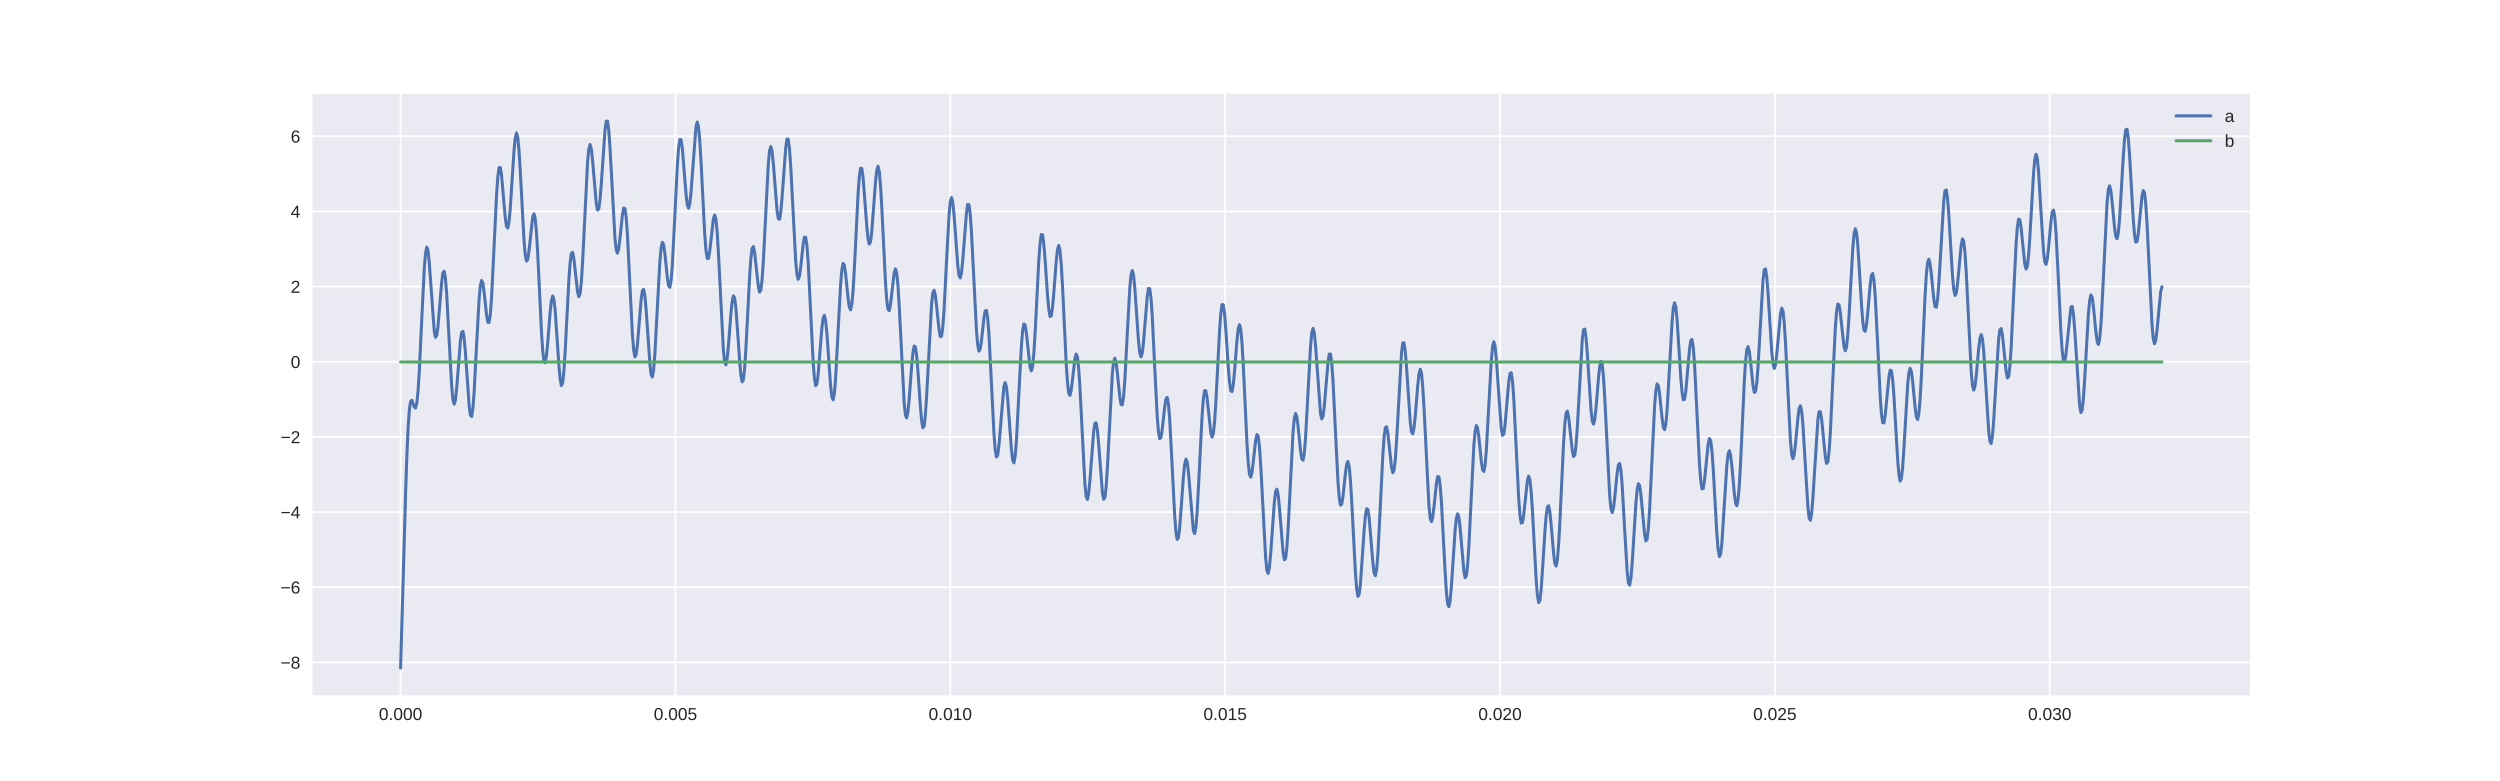 <?xml version="1.0" encoding="utf-8" standalone="no"?>
<!DOCTYPE svg PUBLIC "-//W3C//DTD SVG 1.1//EN"
  "http://www.w3.org/Graphics/SVG/1.1/DTD/svg11.dtd">
<!-- Created with matplotlib (http://matplotlib.org/) -->
<svg height="360pt" version="1.1" viewBox="0 0 1152 360" width="1152pt" xmlns="http://www.w3.org/2000/svg" xmlns:xlink="http://www.w3.org/1999/xlink">
 <defs>
  <style type="text/css">
*{stroke-linecap:butt;stroke-linejoin:round;}
  </style>
 </defs>
 <g id="figure_1">
  <g id="patch_1">
   <path d="M 0 360 
L 1152 360 
L 1152 0 
L 0 0 
z
" style="fill:#ffffff;"/>
  </g>
  <g id="axes_1">
   <g id="patch_2">
    <path d="M 144 320.4 
L 1036.8 320.4 
L 1036.8 43.2 
L 144 43.2 
z
" style="fill:#eaeaf2;"/>
   </g>
   <g id="matplotlib.axis_1">
    <g id="xtick_1">
     <g id="line2d_1">
      <path clip-path="url(#pd880294009)" d="M 184.582 320.4 
L 184.582 43.2 
" style="fill:none;stroke:#ffffff;stroke-linecap:round;stroke-width:0.8;"/>
     </g>
     <g id="line2d_2"/>
     <g id="text_1">
      <!-- 0.000 -->
      <defs>
       <path d="M 51.703 34.422 
Q 51.703 24.516 49.828 17.75 
Q 47.953 10.984 44.703 6.812 
Q 41.453 2.641 37.062 0.828 
Q 32.672 -0.984 27.688 -0.984 
Q 22.656 -0.984 18.312 0.828 
Q 13.969 2.641 10.766 6.781 
Q 7.562 10.938 5.734 17.703 
Q 3.906 24.469 3.906 34.422 
Q 3.906 44.828 5.734 51.641 
Q 7.562 58.453 10.781 62.5 
Q 14.016 66.547 18.406 68.188 
Q 22.797 69.828 27.984 69.828 
Q 32.906 69.828 37.219 68.188 
Q 41.547 66.547 44.766 62.5 
Q 48 58.453 49.844 51.641 
Q 51.703 44.828 51.703 34.422 
M 42.781 34.422 
Q 42.781 42.625 41.797 48.062 
Q 40.828 53.516 38.922 56.766 
Q 37.016 60.016 34.25 61.359 
Q 31.5 62.703 27.984 62.703 
Q 24.266 62.703 21.438 61.328 
Q 18.609 59.969 16.672 56.719 
Q 14.75 53.469 13.766 48.016 
Q 12.797 42.578 12.797 34.422 
Q 12.797 26.516 13.797 21.094 
Q 14.797 15.672 16.719 12.375 
Q 18.656 9.078 21.438 7.641 
Q 24.219 6.203 27.781 6.203 
Q 31.25 6.203 34.031 7.641 
Q 36.812 9.078 38.734 12.375 
Q 40.672 15.672 41.719 21.094 
Q 42.781 26.516 42.781 34.422 
" id="LiberationSans-30"/>
       <path d="M 9.125 0 
L 9.125 10.688 
L 18.656 10.688 
L 18.656 0 
z
" id="LiberationSans-2e"/>
      </defs>
      <g style="fill:#262626;" transform="translate(174.573 331.798)scale(0.08 -0.08)">
       <use xlink:href="#LiberationSans-30"/>
       <use x="55.615" xlink:href="#LiberationSans-2e"/>
       <use x="83.398" xlink:href="#LiberationSans-30"/>
       <use x="139.014" xlink:href="#LiberationSans-30"/>
       <use x="194.629" xlink:href="#LiberationSans-30"/>
      </g>
     </g>
    </g>
    <g id="xtick_2">
     <g id="line2d_3">
      <path clip-path="url(#pd880294009)" d="M 311.238 320.4 
L 311.238 43.2 
" style="fill:none;stroke:#ffffff;stroke-linecap:round;stroke-width:0.8;"/>
     </g>
     <g id="line2d_4"/>
     <g id="text_2">
      <!-- 0.005 -->
      <defs>
       <path d="M 51.422 22.406 
Q 51.422 17.234 49.859 12.938 
Q 48.297 8.641 45.219 5.531 
Q 42.141 2.438 37.578 0.719 
Q 33.016 -0.984 27 -0.984 
Q 21.578 -0.984 17.547 0.281 
Q 13.531 1.562 10.734 3.781 
Q 7.953 6 6.312 8.984 
Q 4.688 11.969 4 15.375 
L 12.891 16.406 
Q 13.422 14.453 14.391 12.625 
Q 15.375 10.797 17.062 9.344 
Q 18.75 7.906 21.219 7.047 
Q 23.688 6.203 27.203 6.203 
Q 30.609 6.203 33.391 7.25 
Q 36.188 8.297 38.156 10.344 
Q 40.141 12.406 41.203 15.375 
Q 42.281 18.359 42.281 22.219 
Q 42.281 25.391 41.25 28.047 
Q 40.234 30.719 38.328 32.641 
Q 36.422 34.578 33.656 35.641 
Q 30.906 36.719 27.391 36.719 
Q 25.203 36.719 23.344 36.328 
Q 21.484 35.938 19.891 35.25 
Q 18.312 34.578 17.016 33.672 
Q 15.719 32.766 14.594 31.781 
L 6 31.781 
L 8.297 68.797 
L 47.406 68.797 
L 47.406 61.328 
L 16.312 61.328 
L 14.984 39.5 
Q 17.328 41.312 20.844 42.594 
Q 24.359 43.891 29.203 43.891 
Q 34.328 43.891 38.422 42.328 
Q 42.531 40.766 45.406 37.906 
Q 48.297 35.062 49.859 31.109 
Q 51.422 27.156 51.422 22.406 
" id="LiberationSans-35"/>
      </defs>
      <g style="fill:#262626;" transform="translate(301.23 331.798)scale(0.08 -0.08)">
       <use xlink:href="#LiberationSans-30"/>
       <use x="55.615" xlink:href="#LiberationSans-2e"/>
       <use x="83.398" xlink:href="#LiberationSans-30"/>
       <use x="139.014" xlink:href="#LiberationSans-30"/>
       <use x="194.629" xlink:href="#LiberationSans-35"/>
      </g>
     </g>
    </g>
    <g id="xtick_3">
     <g id="line2d_5">
      <path clip-path="url(#pd880294009)" d="M 437.895 320.4 
L 437.895 43.2 
" style="fill:none;stroke:#ffffff;stroke-linecap:round;stroke-width:0.8;"/>
     </g>
     <g id="line2d_6"/>
     <g id="text_3">
      <!-- 0.010 -->
      <defs>
       <path d="M 7.625 0 
L 7.625 7.469 
L 25.141 7.469 
L 25.141 60.406 
L 9.625 49.312 
L 9.625 57.625 
L 25.875 68.797 
L 33.984 68.797 
L 33.984 7.469 
L 50.734 7.469 
L 50.734 0 
z
" id="LiberationSans-31"/>
      </defs>
      <g style="fill:#262626;" transform="translate(427.886 331.798)scale(0.08 -0.08)">
       <use xlink:href="#LiberationSans-30"/>
       <use x="55.615" xlink:href="#LiberationSans-2e"/>
       <use x="83.398" xlink:href="#LiberationSans-30"/>
       <use x="139.014" xlink:href="#LiberationSans-31"/>
       <use x="194.629" xlink:href="#LiberationSans-30"/>
      </g>
     </g>
    </g>
    <g id="xtick_4">
     <g id="line2d_7">
      <path clip-path="url(#pd880294009)" d="M 564.552 320.4 
L 564.552 43.2 
" style="fill:none;stroke:#ffffff;stroke-linecap:round;stroke-width:0.8;"/>
     </g>
     <g id="line2d_8"/>
     <g id="text_4">
      <!-- 0.015 -->
      <g style="fill:#262626;" transform="translate(554.543 331.798)scale(0.08 -0.08)">
       <use xlink:href="#LiberationSans-30"/>
       <use x="55.615" xlink:href="#LiberationSans-2e"/>
       <use x="83.398" xlink:href="#LiberationSans-30"/>
       <use x="139.014" xlink:href="#LiberationSans-31"/>
       <use x="194.629" xlink:href="#LiberationSans-35"/>
      </g>
     </g>
    </g>
    <g id="xtick_5">
     <g id="line2d_9">
      <path clip-path="url(#pd880294009)" d="M 691.208 320.4 
L 691.208 43.2 
" style="fill:none;stroke:#ffffff;stroke-linecap:round;stroke-width:0.8;"/>
     </g>
     <g id="line2d_10"/>
     <g id="text_5">
      <!-- 0.020 -->
      <defs>
       <path d="M 5.031 0 
L 5.031 6.203 
Q 7.516 11.922 11.109 16.281 
Q 14.703 20.656 18.656 24.188 
Q 22.609 27.734 26.484 30.766 
Q 30.375 33.797 33.5 36.812 
Q 36.625 39.844 38.547 43.156 
Q 40.484 46.484 40.484 50.688 
Q 40.484 53.609 39.594 55.828 
Q 38.719 58.062 37.062 59.562 
Q 35.406 61.078 33.078 61.828 
Q 30.766 62.594 27.938 62.594 
Q 25.297 62.594 22.969 61.859 
Q 20.656 61.141 18.844 59.672 
Q 17.047 58.203 15.891 56.031 
Q 14.75 53.859 14.406 50.984 
L 5.422 51.812 
Q 5.859 55.516 7.469 58.781 
Q 9.078 62.062 11.906 64.531 
Q 14.75 67 18.719 68.406 
Q 22.703 69.828 27.938 69.828 
Q 33.062 69.828 37.062 68.609 
Q 41.062 67.391 43.812 64.984 
Q 46.578 62.594 48.047 59.078 
Q 49.516 55.562 49.516 50.984 
Q 49.516 47.516 48.266 44.391 
Q 47.016 41.266 44.938 38.422 
Q 42.875 35.594 40.141 32.953 
Q 37.406 30.328 34.422 27.812 
Q 31.453 25.297 28.422 22.828 
Q 25.391 20.359 22.719 17.859 
Q 20.062 15.375 17.969 12.812 
Q 15.875 10.25 14.703 7.469 
L 50.594 7.469 
L 50.594 0 
z
" id="LiberationSans-32"/>
      </defs>
      <g style="fill:#262626;" transform="translate(681.2 331.798)scale(0.08 -0.08)">
       <use xlink:href="#LiberationSans-30"/>
       <use x="55.615" xlink:href="#LiberationSans-2e"/>
       <use x="83.398" xlink:href="#LiberationSans-30"/>
       <use x="139.014" xlink:href="#LiberationSans-32"/>
       <use x="194.629" xlink:href="#LiberationSans-30"/>
      </g>
     </g>
    </g>
    <g id="xtick_6">
     <g id="line2d_11">
      <path clip-path="url(#pd880294009)" d="M 817.865 320.4 
L 817.865 43.2 
" style="fill:none;stroke:#ffffff;stroke-linecap:round;stroke-width:0.8;"/>
     </g>
     <g id="line2d_12"/>
     <g id="text_6">
      <!-- 0.025 -->
      <g style="fill:#262626;" transform="translate(807.856 331.798)scale(0.08 -0.08)">
       <use xlink:href="#LiberationSans-30"/>
       <use x="55.615" xlink:href="#LiberationSans-2e"/>
       <use x="83.398" xlink:href="#LiberationSans-30"/>
       <use x="139.014" xlink:href="#LiberationSans-32"/>
       <use x="194.629" xlink:href="#LiberationSans-35"/>
      </g>
     </g>
    </g>
    <g id="xtick_7">
     <g id="line2d_13">
      <path clip-path="url(#pd880294009)" d="M 944.522 320.4 
L 944.522 43.2 
" style="fill:none;stroke:#ffffff;stroke-linecap:round;stroke-width:0.8;"/>
     </g>
     <g id="line2d_14"/>
     <g id="text_7">
      <!-- 0.030 -->
      <defs>
       <path d="M 51.219 19 
Q 51.219 14.266 49.672 10.547 
Q 48.141 6.844 45.188 4.266 
Q 42.234 1.703 37.859 0.359 
Q 33.5 -0.984 27.875 -0.984 
Q 21.484 -0.984 17.109 0.609 
Q 12.75 2.203 9.906 4.812 
Q 7.078 7.422 5.656 10.766 
Q 4.25 14.109 3.812 17.672 
L 12.891 18.5 
Q 13.281 15.766 14.328 13.516 
Q 15.375 11.281 17.188 9.672 
Q 19 8.062 21.625 7.172 
Q 24.266 6.297 27.875 6.297 
Q 34.516 6.297 38.297 9.562 
Q 42.094 12.844 42.094 19.281 
Q 42.094 23.094 40.406 25.406 
Q 38.719 27.734 36.203 29.031 
Q 33.688 30.328 30.734 30.766 
Q 27.781 31.203 25.297 31.203 
L 20.312 31.203 
L 20.312 38.812 
L 25.094 38.812 
Q 27.594 38.812 30.266 39.328 
Q 32.953 39.844 35.172 41.188 
Q 37.406 42.531 38.844 44.828 
Q 40.281 47.125 40.281 50.688 
Q 40.281 56.203 37.031 59.391 
Q 33.797 62.594 27.391 62.594 
Q 21.578 62.594 17.984 59.609 
Q 14.406 56.641 13.812 51.219 
L 4.984 51.906 
Q 5.516 56.453 7.469 59.812 
Q 9.422 63.188 12.422 65.406 
Q 15.438 67.625 19.281 68.719 
Q 23.141 69.828 27.484 69.828 
Q 33.25 69.828 37.391 68.375 
Q 41.547 66.938 44.188 64.469 
Q 46.828 62.016 48.062 58.688 
Q 49.312 55.375 49.312 51.609 
Q 49.312 48.578 48.484 45.938 
Q 47.656 43.312 45.891 41.203 
Q 44.141 39.109 41.422 37.594 
Q 38.719 36.078 34.906 35.297 
L 34.906 35.109 
Q 39.062 34.672 42.141 33.219 
Q 45.219 31.781 47.219 29.625 
Q 49.219 27.484 50.219 24.75 
Q 51.219 22.016 51.219 19 
" id="LiberationSans-33"/>
      </defs>
      <g style="fill:#262626;" transform="translate(934.513 331.798)scale(0.08 -0.08)">
       <use xlink:href="#LiberationSans-30"/>
       <use x="55.615" xlink:href="#LiberationSans-2e"/>
       <use x="83.398" xlink:href="#LiberationSans-30"/>
       <use x="139.014" xlink:href="#LiberationSans-33"/>
       <use x="194.629" xlink:href="#LiberationSans-30"/>
      </g>
     </g>
    </g>
   </g>
   <g id="matplotlib.axis_2">
    <g id="ytick_1">
     <g id="line2d_15">
      <path clip-path="url(#pd880294009)" d="M 144 305.236 
L 1036.8 305.236 
" style="fill:none;stroke:#ffffff;stroke-linecap:round;stroke-width:0.8;"/>
     </g>
     <g id="line2d_16"/>
     <g id="text_8">
      <!-- −8 -->
      <defs>
       <path d="M 4.938 29.688 
L 4.938 36.812 
L 53.516 36.812 
L 53.516 29.688 
z
" id="LiberationSans-2212"/>
       <path d="M 51.266 19.188 
Q 51.266 14.797 49.875 11.109 
Q 48.484 7.422 45.625 4.734 
Q 42.781 2.047 38.328 0.531 
Q 33.891 -0.984 27.828 -0.984 
Q 21.781 -0.984 17.359 0.531 
Q 12.938 2.047 10.031 4.703 
Q 7.125 7.375 5.734 11.062 
Q 4.344 14.75 4.344 19.094 
Q 4.344 22.859 5.484 25.781 
Q 6.641 28.719 8.562 30.828 
Q 10.5 32.953 12.969 34.25 
Q 15.438 35.547 18.062 35.984 
L 18.062 36.188 
Q 15.188 36.859 12.906 38.375 
Q 10.641 39.891 9.094 42.016 
Q 7.562 44.141 6.75 46.719 
Q 5.953 49.312 5.953 52.203 
Q 5.953 55.812 7.344 59 
Q 8.734 62.203 11.469 64.625 
Q 14.203 67.047 18.25 68.438 
Q 22.312 69.828 27.641 69.828 
Q 33.25 69.828 37.375 68.406 
Q 41.5 67 44.203 64.578 
Q 46.922 62.156 48.234 58.938 
Q 49.562 55.719 49.562 52.094 
Q 49.562 49.266 48.75 46.672 
Q 47.953 44.094 46.406 41.969 
Q 44.875 39.844 42.594 38.344 
Q 40.328 36.859 37.359 36.281 
L 37.359 36.078 
Q 40.328 35.594 42.859 34.297 
Q 45.406 33.016 47.266 30.891 
Q 49.125 28.766 50.188 25.828 
Q 51.266 22.906 51.266 19.188 
M 40.438 51.609 
Q 40.438 54.203 39.766 56.344 
Q 39.109 58.5 37.594 60.031 
Q 36.078 61.578 33.641 62.422 
Q 31.203 63.281 27.641 63.281 
Q 24.172 63.281 21.781 62.422 
Q 19.391 61.578 17.844 60.031 
Q 16.312 58.5 15.625 56.344 
Q 14.938 54.203 14.938 51.609 
Q 14.938 49.562 15.469 47.406 
Q 16.016 45.266 17.422 43.5 
Q 18.844 41.75 21.328 40.625 
Q 23.828 39.5 27.734 39.5 
Q 31.891 39.5 34.406 40.625 
Q 36.922 41.75 38.25 43.5 
Q 39.594 45.266 40.016 47.406 
Q 40.438 49.562 40.438 51.609 
M 42.141 20.016 
Q 42.141 22.516 41.453 24.828 
Q 40.766 27.156 39.109 28.938 
Q 37.453 30.719 34.641 31.812 
Q 31.844 32.906 27.641 32.906 
Q 23.781 32.906 21.062 31.812 
Q 18.359 30.719 16.672 28.906 
Q 14.984 27.094 14.203 24.719 
Q 13.422 22.359 13.422 19.828 
Q 13.422 16.656 14.203 14.031 
Q 14.984 11.422 16.688 9.547 
Q 18.406 7.672 21.188 6.641 
Q 23.969 5.609 27.938 5.609 
Q 31.938 5.609 34.672 6.641 
Q 37.406 7.672 39.062 9.547 
Q 40.719 11.422 41.422 14.078 
Q 42.141 16.75 42.141 20.016 
" id="LiberationSans-38"/>
      </defs>
      <g style="fill:#262626;" transform="translate(129.279 308.134)scale(0.08 -0.08)">
       <use xlink:href="#LiberationSans-2212"/>
       <use x="58.398" xlink:href="#LiberationSans-38"/>
      </g>
     </g>
    </g>
    <g id="ytick_2">
     <g id="line2d_17">
      <path clip-path="url(#pd880294009)" d="M 144 270.598 
L 1036.8 270.598 
" style="fill:none;stroke:#ffffff;stroke-linecap:round;stroke-width:0.8;"/>
     </g>
     <g id="line2d_18"/>
     <g id="text_9">
      <!-- −6 -->
      <defs>
       <path d="M 51.219 22.516 
Q 51.219 17.328 49.781 13 
Q 48.344 8.688 45.531 5.578 
Q 42.719 2.484 38.562 0.75 
Q 34.422 -0.984 29 -0.984 
Q 23 -0.984 18.5 1.312 
Q 14.016 3.609 11.031 7.922 
Q 8.062 12.25 6.562 18.531 
Q 5.078 24.812 5.078 32.812 
Q 5.078 42 6.766 48.922 
Q 8.453 55.859 11.625 60.5 
Q 14.797 65.141 19.359 67.484 
Q 23.922 69.828 29.688 69.828 
Q 33.203 69.828 36.281 69.094 
Q 39.359 68.359 41.875 66.719 
Q 44.391 65.094 46.281 62.406 
Q 48.188 59.719 49.312 55.812 
L 40.922 54.297 
Q 39.547 58.734 36.547 60.719 
Q 33.547 62.703 29.594 62.703 
Q 25.984 62.703 23.047 60.984 
Q 20.125 59.281 18.062 55.875 
Q 16.016 52.484 14.906 47.359 
Q 13.812 42.234 13.812 35.406 
Q 16.219 39.844 20.562 42.156 
Q 24.906 44.484 30.516 44.484 
Q 35.203 44.484 39.016 42.969 
Q 42.828 41.453 45.531 38.594 
Q 48.25 35.75 49.734 31.672 
Q 51.219 27.594 51.219 22.516 
M 42.281 22.125 
Q 42.281 25.688 41.406 28.562 
Q 40.531 31.453 38.766 33.469 
Q 37.016 35.5 34.422 36.594 
Q 31.844 37.703 28.422 37.703 
Q 26.031 37.703 23.578 36.984 
Q 21.141 36.281 19.156 34.688 
Q 17.188 33.109 15.938 30.516 
Q 14.703 27.938 14.703 24.219 
Q 14.703 20.406 15.672 17.109 
Q 16.656 13.812 18.484 11.375 
Q 20.312 8.938 22.891 7.516 
Q 25.484 6.109 28.719 6.109 
Q 31.891 6.109 34.406 7.203 
Q 36.922 8.297 38.672 10.375 
Q 40.438 12.453 41.359 15.422 
Q 42.281 18.406 42.281 22.125 
" id="LiberationSans-36"/>
      </defs>
      <g style="fill:#262626;" transform="translate(129.279 273.497)scale(0.08 -0.08)">
       <use xlink:href="#LiberationSans-2212"/>
       <use x="58.398" xlink:href="#LiberationSans-36"/>
      </g>
     </g>
    </g>
    <g id="ytick_3">
     <g id="line2d_19">
      <path clip-path="url(#pd880294009)" d="M 144 235.961 
L 1036.8 235.961 
" style="fill:none;stroke:#ffffff;stroke-linecap:round;stroke-width:0.8;"/>
     </g>
     <g id="line2d_20"/>
     <g id="text_10">
      <!-- −4 -->
      <defs>
       <path d="M 43.016 15.578 
L 43.016 0 
L 34.719 0 
L 34.719 15.578 
L 2.297 15.578 
L 2.297 22.406 
L 33.797 68.797 
L 43.016 68.797 
L 43.016 22.516 
L 52.688 22.516 
L 52.688 15.578 
z
M 34.719 58.891 
Q 34.625 58.641 34.234 57.938 
Q 33.844 57.234 33.344 56.344 
Q 32.859 55.469 32.344 54.562 
Q 31.844 53.656 31.453 53.078 
L 13.812 27.094 
Q 13.578 26.703 13.109 26.062 
Q 12.641 25.438 12.156 24.781 
Q 11.672 24.125 11.172 23.484 
Q 10.688 22.859 10.406 22.516 
L 34.719 22.516 
z
" id="LiberationSans-34"/>
      </defs>
      <g style="fill:#262626;" transform="translate(129.279 238.859)scale(0.08 -0.08)">
       <use xlink:href="#LiberationSans-2212"/>
       <use x="58.398" xlink:href="#LiberationSans-34"/>
      </g>
     </g>
    </g>
    <g id="ytick_4">
     <g id="line2d_21">
      <path clip-path="url(#pd880294009)" d="M 144 201.323 
L 1036.8 201.323 
" style="fill:none;stroke:#ffffff;stroke-linecap:round;stroke-width:0.8;"/>
     </g>
     <g id="line2d_22"/>
     <g id="text_11">
      <!-- −2 -->
      <g style="fill:#262626;" transform="translate(129.279 204.222)scale(0.08 -0.08)">
       <use xlink:href="#LiberationSans-2212"/>
       <use x="58.398" xlink:href="#LiberationSans-32"/>
      </g>
     </g>
    </g>
    <g id="ytick_5">
     <g id="line2d_23">
      <path clip-path="url(#pd880294009)" d="M 144 166.685 
L 1036.8 166.685 
" style="fill:none;stroke:#ffffff;stroke-linecap:round;stroke-width:0.8;"/>
     </g>
     <g id="line2d_24"/>
     <g id="text_12">
      <!-- 0 -->
      <g style="fill:#262626;" transform="translate(133.951 169.584)scale(0.08 -0.08)">
       <use xlink:href="#LiberationSans-30"/>
      </g>
     </g>
    </g>
    <g id="ytick_6">
     <g id="line2d_25">
      <path clip-path="url(#pd880294009)" d="M 144 132.048 
L 1036.8 132.048 
" style="fill:none;stroke:#ffffff;stroke-linecap:round;stroke-width:0.8;"/>
     </g>
     <g id="line2d_26"/>
     <g id="text_13">
      <!-- 2 -->
      <g style="fill:#262626;" transform="translate(133.951 134.946)scale(0.08 -0.08)">
       <use xlink:href="#LiberationSans-32"/>
      </g>
     </g>
    </g>
    <g id="ytick_7">
     <g id="line2d_27">
      <path clip-path="url(#pd880294009)" d="M 144 97.41 
L 1036.8 97.41 
" style="fill:none;stroke:#ffffff;stroke-linecap:round;stroke-width:0.8;"/>
     </g>
     <g id="line2d_28"/>
     <g id="text_14">
      <!-- 4 -->
      <g style="fill:#262626;" transform="translate(133.951 100.309)scale(0.08 -0.08)">
       <use xlink:href="#LiberationSans-34"/>
      </g>
     </g>
    </g>
    <g id="ytick_8">
     <g id="line2d_29">
      <path clip-path="url(#pd880294009)" d="M 144 62.772 
L 1036.8 62.772 
" style="fill:none;stroke:#ffffff;stroke-linecap:round;stroke-width:0.8;"/>
     </g>
     <g id="line2d_30"/>
     <g id="text_15">
      <!-- 6 -->
      <g style="fill:#262626;" transform="translate(133.951 65.671)scale(0.08 -0.08)">
       <use xlink:href="#LiberationSans-36"/>
      </g>
     </g>
    </g>
   </g>
   <g id="line2d_31">
    <path clip-path="url(#pd880294009)" d="M 184.582 307.8 
L 185.731 268.499 
L 186.879 227.568 
L 187.454 210.568 
L 188.028 197.579 
L 188.603 189.137 
L 189.177 185.049 
L 189.751 184.423 
L 190.326 185.831 
L 190.9 187.579 
L 191.475 188.01 
L 192.049 185.816 
L 192.624 180.277 
L 193.198 171.389 
L 194.347 147.017 
L 195.496 123.924 
L 196.07 116.768 
L 196.644 113.874 
L 197.219 115.41 
L 197.793 120.808 
L 200.091 152.561 
L 200.665 155.439 
L 201.24 154.619 
L 201.814 150.438 
L 203.537 129.896 
L 204.112 125.672 
L 204.686 124.974 
L 205.26 128.322 
L 205.835 135.505 
L 206.984 157.2 
L 208.132 177.958 
L 208.707 184.105 
L 209.281 186.23 
L 209.856 184.299 
L 210.43 179 
L 212.153 157.142 
L 212.728 153.147 
L 213.302 152.664 
L 213.877 155.878 
L 214.451 162.247 
L 216.174 186.725 
L 216.749 191.276 
L 217.323 191.932 
L 217.897 188.313 
L 218.472 180.783 
L 219.621 158.619 
L 220.769 137.837 
L 221.344 131.643 
L 221.918 129.237 
L 222.493 130.474 
L 223.067 134.509 
L 224.216 145.159 
L 224.79 148.476 
L 225.365 148.618 
L 225.939 144.869 
L 226.513 137.237 
L 227.662 113.819 
L 228.811 89.788 
L 229.386 81.565 
L 229.96 77.285 
L 230.534 77.181 
L 231.109 80.75 
L 232.258 93.915 
L 232.832 100.246 
L 233.406 104.326 
L 233.981 105.108 
L 234.555 102.204 
L 235.13 95.961 
L 236.853 69.53 
L 237.427 63.539 
L 238.002 61.24 
L 238.576 63.203 
L 239.15 69.266 
L 239.725 78.558 
L 241.448 110.532 
L 242.022 117.264 
L 242.597 120.304 
L 243.171 119.596 
L 243.746 115.802 
L 245.469 99.983 
L 246.043 98.491 
L 246.618 100.762 
L 247.192 106.995 
L 247.767 116.649 
L 249.49 152.522 
L 250.064 161.298 
L 250.639 166.32 
L 251.213 167.156 
L 251.787 164.113 
L 252.362 158.175 
L 253.511 143.747 
L 254.085 138.546 
L 254.659 136.421 
L 255.234 137.951 
L 255.808 142.99 
L 256.957 159.649 
L 257.531 168.19 
L 258.106 174.649 
L 258.68 177.693 
L 259.255 176.566 
L 259.829 171.229 
L 260.403 162.372 
L 262.127 129.092 
L 262.701 121.177 
L 263.276 116.82 
L 263.85 116.282 
L 264.424 119.087 
L 266.148 134.536 
L 266.722 136.719 
L 267.296 135.328 
L 267.871 129.968 
L 268.445 120.981 
L 270.743 74.904 
L 271.317 68.672 
L 271.892 66.59 
L 272.466 68.552 
L 273.04 73.743 
L 274.764 93.825 
L 275.338 96.813 
L 275.912 96.239 
L 276.487 92.048 
L 277.061 84.907 
L 278.784 59.999 
L 279.359 55.883 
L 279.933 55.8 
L 280.508 59.989 
L 281.082 67.952 
L 283.38 109.813 
L 283.954 115.135 
L 284.529 116.632 
L 285.103 114.581 
L 285.677 109.94 
L 286.826 98.936 
L 287.401 95.846 
L 287.975 96.096 
L 288.549 100.274 
L 289.124 108.237 
L 290.273 131.57 
L 291.421 154.219 
L 291.996 161.363 
L 292.57 164.452 
L 293.145 163.391 
L 293.719 158.811 
L 295.442 137.947 
L 296.017 133.937 
L 296.591 133.348 
L 297.165 136.436 
L 297.74 142.723 
L 299.463 167.643 
L 300.038 172.578 
L 300.612 173.677 
L 301.186 170.5 
L 301.761 163.351 
L 302.91 141.583 
L 304.058 120.653 
L 304.633 114.257 
L 305.207 111.643 
L 305.782 112.735 
L 306.356 116.747 
L 307.505 127.85 
L 308.079 131.644 
L 308.654 132.382 
L 309.228 129.294 
L 309.802 122.319 
L 310.951 99.983 
L 312.1 76.552 
L 312.674 68.483 
L 313.249 64.326 
L 313.823 64.376 
L 314.398 68.192 
L 315.546 82.295 
L 316.121 89.337 
L 316.695 94.26 
L 317.27 95.96 
L 317.844 93.985 
L 318.419 88.613 
L 320.716 58.33 
L 321.291 56.252 
L 321.865 58.401 
L 322.439 64.675 
L 323.014 74.262 
L 324.737 107.852 
L 325.311 115.312 
L 325.886 119.091 
L 326.46 119.064 
L 327.035 115.835 
L 328.758 100.672 
L 329.332 99.076 
L 329.907 101.156 
L 330.481 107.175 
L 331.055 116.657 
L 333.353 161.667 
L 333.928 166.981 
L 334.502 168.092 
L 335.076 165.242 
L 335.651 159.366 
L 336.8 144.566 
L 337.374 138.953 
L 337.948 136.319 
L 338.523 137.31 
L 339.097 141.846 
L 340.246 157.837 
L 340.82 166.269 
L 341.395 172.764 
L 341.969 175.951 
L 342.544 175.018 
L 343.118 169.865 
L 343.692 161.121 
L 345.416 127.461 
L 345.99 119.21 
L 346.564 114.489 
L 347.139 113.623 
L 347.713 116.202 
L 349.436 131.974 
L 350.011 134.599 
L 350.585 133.753 
L 351.16 128.978 
L 351.734 120.551 
L 354.032 75.697 
L 354.606 69.543 
L 355.181 67.539 
L 355.755 69.642 
L 356.329 75.093 
L 358.053 96.911 
L 358.627 100.743 
L 359.201 101.062 
L 359.776 97.743 
L 360.35 91.39 
L 362.073 67.989 
L 362.648 64.101 
L 363.222 64.178 
L 363.797 68.519 
L 364.371 76.688 
L 366.669 120.511 
L 367.243 126.536 
L 367.817 128.715 
L 368.392 127.261 
L 368.966 123.075 
L 370.115 112.445 
L 370.69 109.286 
L 371.264 109.348 
L 371.838 113.279 
L 372.413 121.004 
L 373.562 144.102 
L 374.71 166.984 
L 375.285 174.373 
L 375.859 177.725 
L 376.434 176.881 
L 377.008 172.414 
L 378.731 150.951 
L 379.306 146.458 
L 379.88 145.32 
L 380.454 147.86 
L 381.029 153.668 
L 382.752 177.978 
L 383.326 182.996 
L 383.901 184.263 
L 384.475 181.279 
L 385.05 174.284 
L 386.198 152.523 
L 387.347 131.111 
L 387.922 124.36 
L 388.496 121.394 
L 389.071 122.201 
L 389.645 126.056 
L 390.794 137.367 
L 391.368 141.528 
L 391.943 142.767 
L 392.517 140.254 
L 393.091 133.864 
L 393.666 124.2 
L 395.389 89.559 
L 395.963 81.593 
L 396.538 77.503 
L 397.112 77.647 
L 397.687 81.646 
L 398.835 96.551 
L 399.41 104.239 
L 399.984 109.94 
L 400.559 112.499 
L 401.133 111.398 
L 401.707 106.849 
L 402.856 91.549 
L 403.431 83.92 
L 404.005 78.505 
L 404.58 76.588 
L 405.154 78.853 
L 405.728 85.265 
L 406.303 95.065 
L 408.026 130.01 
L 408.6 138.114 
L 409.175 142.553 
L 409.749 143.135 
L 410.324 140.4 
L 412.047 125.69 
L 412.621 123.919 
L 413.196 125.731 
L 413.77 131.453 
L 414.344 140.675 
L 416.642 185.702 
L 417.216 191.235 
L 417.791 192.554 
L 418.365 189.841 
L 418.94 183.976 
L 420.088 168.713 
L 420.663 162.642 
L 421.237 159.454 
L 421.812 159.857 
L 422.386 163.84 
L 422.961 170.676 
L 424.109 187.331 
L 424.684 193.817 
L 425.258 197.11 
L 425.833 196.343 
L 426.407 191.353 
L 426.981 182.709 
L 429.279 140.057 
L 429.853 134.959 
L 430.428 133.749 
L 431.002 136.081 
L 431.577 140.943 
L 432.725 152.102 
L 433.3 155.148 
L 433.874 154.83 
L 434.449 150.628 
L 435.023 142.753 
L 436.172 120.153 
L 437.321 99.091 
L 437.895 92.995 
L 438.469 91.039 
L 439.044 93.245 
L 439.618 98.911 
L 441.342 122.301 
L 441.916 126.922 
L 442.49 128.079 
L 443.065 125.581 
L 443.639 119.967 
L 445.362 97.906 
L 445.937 94.18 
L 446.511 94.34 
L 447.086 98.748 
L 447.66 107.029 
L 449.958 152.398 
L 450.532 159.022 
L 451.106 161.786 
L 451.681 160.833 
L 452.255 157.011 
L 453.404 146.572 
L 453.978 143.249 
L 454.553 143.022 
L 455.127 146.601 
L 455.702 153.977 
L 456.85 176.607 
L 457.999 199.493 
L 458.574 207.022 
L 459.148 210.538 
L 459.723 209.821 
L 460.297 205.383 
L 462.595 178.043 
L 463.169 176.278 
L 463.743 178.192 
L 464.318 183.438 
L 466.041 206.893 
L 466.615 211.922 
L 467.19 213.292 
L 467.764 210.445 
L 468.339 203.557 
L 469.487 181.721 
L 470.636 159.753 
L 471.211 152.605 
L 471.785 149.239 
L 472.359 149.71 
L 472.934 153.352 
L 474.657 169.226 
L 475.231 170.913 
L 475.806 168.927 
L 476.38 163.077 
L 476.955 153.905 
L 478.678 120.069 
L 479.252 112.155 
L 479.827 108.073 
L 480.401 108.244 
L 480.976 112.349 
L 481.55 119.392 
L 482.699 136.129 
L 483.273 142.517 
L 483.848 145.846 
L 484.422 145.533 
L 484.996 141.72 
L 485.571 135.253 
L 486.72 120.207 
L 487.294 114.957 
L 487.868 113.094 
L 488.443 115.363 
L 489.017 121.789 
L 489.592 131.672 
L 491.315 167.56 
L 491.889 176.173 
L 492.464 181.139 
L 493.038 182.202 
L 493.613 179.837 
L 495.336 165.214 
L 495.91 163.139 
L 496.485 164.55 
L 497.059 169.839 
L 497.633 178.659 
L 499.931 223.132 
L 500.505 228.754 
L 501.08 230.161 
L 501.654 227.47 
L 502.229 221.507 
L 503.952 198.951 
L 504.526 195.107 
L 505.101 194.818 
L 505.675 198.14 
L 506.249 204.41 
L 507.973 226.752 
L 508.547 230.057 
L 509.121 229.371 
L 509.696 224.466 
L 510.27 215.852 
L 512.568 172.206 
L 513.142 166.662 
L 513.717 165.034 
L 514.291 167.041 
L 514.866 171.723 
L 516.014 183.062 
L 516.589 186.449 
L 517.163 186.584 
L 517.738 182.884 
L 518.312 175.494 
L 519.461 153.598 
L 520.61 132.756 
L 521.184 126.638 
L 521.758 124.643 
L 522.333 126.856 
L 522.907 132.631 
L 524.63 157.255 
L 525.205 162.551 
L 525.779 164.435 
L 526.354 162.647 
L 526.928 157.662 
L 528.651 136.606 
L 529.226 132.918 
L 529.8 133.029 
L 530.375 137.364 
L 530.949 145.61 
L 532.098 169.344 
L 533.247 191.893 
L 533.821 198.963 
L 534.395 202.16 
L 534.97 201.565 
L 535.544 197.964 
L 536.693 187.436 
L 537.267 183.804 
L 537.842 183.141 
L 538.416 186.216 
L 538.991 193.085 
L 540.139 214.927 
L 541.288 237.5 
L 541.863 245.019 
L 542.437 248.558 
L 543.011 247.834 
L 543.586 243.3 
L 544.735 227.671 
L 545.309 219.838 
L 545.883 214.115 
L 546.458 211.608 
L 547.032 212.776 
L 547.607 217.34 
L 549.904 244.512 
L 550.479 245.883 
L 551.053 243.079 
L 551.628 236.211 
L 552.776 214.145 
L 553.925 191.473 
L 554.5 183.851 
L 555.074 180.002 
L 555.648 180.049 
L 556.223 183.386 
L 557.946 199.379 
L 558.52 201.423 
L 559.095 199.879 
L 559.669 194.489 
L 560.244 185.73 
L 561.967 152.468 
L 562.541 144.519 
L 563.116 140.351 
L 563.69 140.445 
L 564.265 144.546 
L 564.839 151.708 
L 565.988 169.146 
L 566.562 176.096 
L 567.137 180.071 
L 567.711 180.423 
L 568.285 177.228 
L 568.86 171.269 
L 570.009 156.772 
L 570.583 151.558 
L 571.157 149.616 
L 571.732 151.743 
L 572.306 158.031 
L 572.881 167.838 
L 574.604 204.174 
L 575.178 213.132 
L 575.753 218.467 
L 576.327 219.857 
L 576.901 217.713 
L 577.476 213.104 
L 578.625 202.742 
L 579.199 200.215 
L 579.773 201.073 
L 580.348 205.77 
L 580.922 214.027 
L 583.22 257.306 
L 583.794 262.87 
L 584.369 264.226 
L 584.943 261.427 
L 585.518 255.245 
L 587.241 231.125 
L 587.815 226.512 
L 588.39 225.413 
L 588.964 227.956 
L 589.538 233.54 
L 591.262 254.737 
L 591.836 257.95 
L 592.41 257.248 
L 592.985 252.34 
L 593.559 243.676 
L 595.857 198.745 
L 596.431 192.679 
L 597.006 190.55 
L 597.58 192.145 
L 598.154 196.558 
L 599.303 207.893 
L 599.878 211.531 
L 600.452 212.033 
L 601.027 208.755 
L 601.601 201.773 
L 602.75 180.436 
L 603.899 159.659 
L 604.473 153.433 
L 605.047 151.304 
L 605.622 153.421 
L 606.196 159.195 
L 608.494 190.543 
L 609.068 193.034 
L 609.643 191.842 
L 610.217 187.372 
L 611.94 166.975 
L 612.515 163.2 
L 613.089 163.129 
L 613.663 167.251 
L 614.238 175.312 
L 615.387 198.959 
L 616.535 221.883 
L 617.11 229.246 
L 617.684 232.73 
L 618.259 232.349 
L 618.833 228.833 
L 619.982 217.946 
L 620.556 213.871 
L 621.131 212.634 
L 621.705 215.061 
L 622.28 221.276 
L 622.854 230.674 
L 624.577 263.997 
L 625.152 271.368 
L 625.726 274.801 
L 626.3 273.951 
L 626.875 269.21 
L 628.024 252.751 
L 628.598 244.273 
L 629.172 237.78 
L 629.747 234.433 
L 630.321 234.753 
L 630.896 238.532 
L 632.044 252.339 
L 632.619 259.258 
L 633.193 263.997 
L 633.768 265.286 
L 634.342 262.448 
L 634.917 255.533 
L 636.065 233.122 
L 637.214 209.636 
L 637.789 201.482 
L 638.363 197.088 
L 638.937 196.643 
L 639.512 199.603 
L 641.235 215.492 
L 641.809 217.823 
L 642.384 216.655 
L 642.958 211.663 
L 643.533 203.261 
L 645.83 162.351 
L 646.405 158.024 
L 646.979 157.961 
L 647.553 161.968 
L 648.128 169.152 
L 649.851 194.496 
L 650.425 199.015 
L 651 199.934 
L 651.574 197.26 
L 652.149 191.716 
L 653.298 177.575 
L 653.872 172.296 
L 654.446 170.165 
L 655.021 172.036 
L 655.595 178.062 
L 656.17 187.663 
L 658.467 233.208 
L 659.042 238.785 
L 659.616 240.38 
L 660.19 238.342 
L 660.765 233.687 
L 661.914 222.689 
L 662.488 219.599 
L 663.062 219.787 
L 663.637 223.773 
L 664.211 231.345 
L 665.36 253.076 
L 665.934 264.083 
L 666.509 272.946 
L 667.083 278.346 
L 667.658 279.553 
L 668.232 276.559 
L 668.806 270.078 
L 670.53 244.181 
L 671.104 238.729 
L 671.679 236.751 
L 672.253 238.442 
L 672.827 243.266 
L 674.551 263.105 
L 675.125 266.167 
L 675.699 265.397 
L 676.274 260.445 
L 676.848 251.696 
L 679.146 205.374 
L 679.72 198.754 
L 680.295 196.091 
L 680.869 197.233 
L 681.443 201.331 
L 682.592 212.57 
L 683.167 216.416 
L 683.741 217.247 
L 684.315 214.355 
L 684.89 207.751 
L 686.039 186.919 
L 687.187 166.146 
L 687.762 159.772 
L 688.336 157.462 
L 688.911 159.426 
L 689.485 165.136 
L 691.783 197.622 
L 692.357 200.651 
L 692.932 199.986 
L 693.506 195.968 
L 695.229 176.032 
L 695.804 172.096 
L 696.378 171.764 
L 696.952 175.583 
L 697.527 183.365 
L 698.676 206.721 
L 699.824 229.814 
L 700.399 237.372 
L 700.973 241.051 
L 701.548 240.8 
L 702.122 237.288 
L 703.845 221.297 
L 704.42 219.407 
L 704.994 221.105 
L 705.568 226.581 
L 706.143 235.295 
L 707.866 267.265 
L 708.441 274.414 
L 709.015 277.677 
L 709.589 276.645 
L 710.164 271.649 
L 711.313 254.289 
L 711.887 245.134 
L 712.461 237.842 
L 713.036 233.622 
L 713.61 233.062 
L 714.185 236.02 
L 714.759 241.655 
L 715.908 255.128 
L 716.482 259.652 
L 717.057 260.84 
L 717.631 257.96 
L 718.205 250.998 
L 718.78 240.662 
L 720.503 203.986 
L 721.077 195.309 
L 721.652 190.376 
L 722.226 189.439 
L 722.801 192.018 
L 724.524 207.778 
L 725.098 210.392 
L 725.673 209.599 
L 726.247 205.011 
L 726.822 196.973 
L 729.119 156.394 
L 729.694 151.902 
L 730.268 151.667 
L 730.842 155.557 
L 731.417 162.734 
L 733.14 188.926 
L 733.714 193.955 
L 734.289 195.409 
L 734.863 193.228 
L 735.438 188.071 
L 736.586 174.234 
L 737.161 168.858 
L 737.735 166.499 
L 738.31 168.067 
L 738.884 173.779 
L 739.458 183.114 
L 741.756 228.661 
L 742.331 234.425 
L 742.905 236.177 
L 743.479 234.201 
L 744.054 229.463 
L 745.203 217.762 
L 745.777 214.072 
L 746.351 213.553 
L 746.926 216.787 
L 747.5 223.629 
L 748.649 244.182 
L 749.798 263.386 
L 750.372 268.594 
L 750.947 269.635 
L 751.521 266.437 
L 752.095 259.657 
L 753.819 232.015 
L 754.393 225.736 
L 754.967 222.89 
L 755.542 223.738 
L 756.116 227.809 
L 757.839 246.323 
L 758.414 249.255 
L 758.988 248.449 
L 759.563 243.49 
L 760.137 234.702 
L 762.435 187.205 
L 763.009 180.082 
L 763.584 176.928 
L 764.158 177.656 
L 764.732 181.476 
L 765.881 192.685 
L 766.456 196.774 
L 767.03 197.971 
L 767.604 195.509 
L 768.179 189.331 
L 769.328 169.103 
L 770.476 148.428 
L 771.051 141.946 
L 771.625 139.485 
L 772.2 141.318 
L 772.774 146.977 
L 773.923 164.863 
L 774.497 173.807 
L 775.072 180.622 
L 775.646 184.195 
L 776.22 184.068 
L 776.795 180.513 
L 777.944 167.445 
L 778.518 161.077 
L 779.093 156.986 
L 779.667 156.392 
L 780.241 159.9 
L 780.816 167.388 
L 781.965 190.41 
L 783.113 213.628 
L 783.688 221.366 
L 784.262 225.232 
L 784.837 225.107 
L 785.411 221.601 
L 787.134 204.606 
L 787.709 202.069 
L 788.283 203.041 
L 788.857 207.779 
L 789.432 215.807 
L 791.155 246.426 
L 791.729 253.366 
L 792.304 256.479 
L 792.878 255.296 
L 793.453 250.086 
L 794.602 231.924 
L 795.75 214.114 
L 796.325 209.076 
L 796.899 207.689 
L 797.474 209.878 
L 798.048 214.861 
L 799.197 227.526 
L 799.771 231.894 
L 800.346 233.05 
L 800.92 230.205 
L 801.494 223.279 
L 802.069 212.923 
L 803.792 175.532 
L 804.366 166.426 
L 804.941 161.041 
L 805.515 159.696 
L 806.09 161.972 
L 806.664 166.796 
L 807.813 177.823 
L 808.387 180.795 
L 808.962 180.458 
L 809.536 176.357 
L 810.11 168.771 
L 812.408 128.868 
L 812.983 124.284 
L 813.557 123.941 
L 814.131 127.771 
L 814.706 134.99 
L 816.429 162.155 
L 817.003 167.737 
L 817.578 169.772 
L 818.152 168.133 
L 818.727 163.416 
L 820.45 144.556 
L 821.024 142.011 
L 821.599 143.311 
L 822.173 148.734 
L 822.747 157.824 
L 825.045 203.439 
L 825.619 209.416 
L 826.194 211.357 
L 826.768 209.483 
L 827.343 204.705 
L 828.491 192.395 
L 829.066 188.154 
L 829.64 186.972 
L 830.215 189.495 
L 830.789 195.645 
L 831.938 215.095 
L 833.087 233.72 
L 833.661 238.793 
L 834.236 239.732 
L 834.81 236.404 
L 835.384 229.409 
L 837.682 193.289 
L 838.256 189.667 
L 838.831 189.762 
L 839.405 193.169 
L 841.128 210.634 
L 841.703 213.537 
L 842.277 212.801 
L 842.852 207.953 
L 843.426 199.249 
L 844.575 174.61 
L 845.724 151.104 
L 846.298 143.604 
L 846.872 140.079 
L 847.447 140.51 
L 848.021 144.161 
L 849.745 159.992 
L 850.319 161.666 
L 850.893 159.748 
L 851.468 154.114 
L 852.042 145.368 
L 853.765 114.393 
L 854.34 107.91 
L 854.914 105.398 
L 855.489 107.192 
L 856.063 112.885 
L 857.212 131.222 
L 857.786 140.609 
L 858.361 147.981 
L 858.935 152.173 
L 859.509 152.661 
L 860.084 149.65 
L 860.658 144.039 
L 861.807 130.957 
L 862.381 126.786 
L 862.956 125.997 
L 863.53 129.255 
L 864.105 136.503 
L 865.254 159.285 
L 866.402 182.721 
L 866.977 190.692 
L 867.551 194.803 
L 868.126 194.87 
L 868.7 191.443 
L 870.423 173.676 
L 870.998 170.569 
L 871.572 170.889 
L 872.146 174.958 
L 872.721 182.368 
L 874.444 211.848 
L 875.018 218.66 
L 875.593 221.713 
L 876.167 220.477 
L 876.742 215.16 
L 877.316 206.668 
L 879.039 177.51 
L 879.614 171.779 
L 880.188 169.685 
L 880.762 171.223 
L 881.337 175.673 
L 882.486 187.765 
L 883.06 192.103 
L 883.635 193.358 
L 884.209 190.687 
L 884.783 183.945 
L 885.358 173.721 
L 887.081 136.089 
L 887.655 126.708 
L 888.23 121.02 
L 888.804 119.408 
L 889.379 121.517 
L 889.953 126.324 
L 891.102 137.851 
L 891.676 141.313 
L 892.251 141.566 
L 892.825 138.09 
L 893.399 131.097 
L 895.697 92.428 
L 896.271 87.877 
L 896.846 87.543 
L 897.42 91.42 
L 897.995 98.781 
L 899.718 127.197 
L 900.292 133.423 
L 900.867 136.135 
L 901.441 135.135 
L 902.016 130.957 
L 903.739 112.749 
L 904.313 110.108 
L 904.888 111.222 
L 905.462 116.433 
L 906.036 125.348 
L 908.334 171.294 
L 908.908 177.558 
L 909.483 179.769 
L 910.057 178.083 
L 910.632 173.357 
L 911.78 160.633 
L 912.355 155.936 
L 912.929 154.185 
L 913.504 156.088 
L 914.078 161.633 
L 915.227 180.152 
L 916.376 198.383 
L 916.95 203.423 
L 917.524 204.372 
L 918.099 201.036 
L 918.673 193.953 
L 920.971 156.193 
L 921.545 151.934 
L 922.12 151.412 
L 922.694 154.289 
L 924.417 171.105 
L 924.992 174.121 
L 925.566 173.607 
L 926.141 169.024 
L 926.715 160.569 
L 927.864 136.169 
L 929.013 112.453 
L 929.587 104.738 
L 930.161 100.999 
L 930.736 101.282 
L 931.31 104.909 
L 933.033 121.692 
L 933.608 123.984 
L 934.182 122.755 
L 934.757 117.813 
L 935.331 109.697 
L 937.054 79.867 
L 937.629 73.519 
L 938.203 71.085 
L 938.778 72.958 
L 939.352 78.794 
L 940.501 97.786 
L 941.65 115.736 
L 942.224 120.646 
L 942.798 121.85 
L 943.373 119.488 
L 943.947 114.4 
L 945.096 101.854 
L 945.67 97.7 
L 946.245 96.807 
L 946.819 99.901 
L 947.394 106.986 
L 948.542 129.67 
L 949.691 153.465 
L 950.266 161.744 
L 950.84 166.181 
L 951.414 166.528 
L 951.989 163.274 
L 954.287 141.46 
L 954.861 141.224 
L 955.435 144.718 
L 956.01 151.6 
L 958.307 187.003 
L 958.882 190.106 
L 959.456 188.937 
L 960.031 183.642 
L 960.605 175.072 
L 962.328 144.876 
L 962.903 138.593 
L 963.477 135.931 
L 964.051 136.954 
L 964.626 141.003 
L 965.775 152.792 
L 966.349 157.238 
L 966.923 158.738 
L 967.498 156.391 
L 968.072 149.991 
L 968.647 140.064 
L 970.944 93.199 
L 971.519 87.365 
L 972.093 85.636 
L 972.668 87.721 
L 973.242 92.649 
L 974.391 104.943 
L 974.965 109.029 
L 975.54 110.009 
L 976.114 107.298 
L 976.688 101.042 
L 977.837 81.832 
L 978.412 71.966 
L 978.986 64.163 
L 979.56 59.77 
L 980.135 59.56 
L 980.709 63.591 
L 981.284 71.192 
L 983.007 101.125 
L 983.581 108.084 
L 984.156 111.562 
L 984.73 111.296 
L 985.304 107.754 
L 987.028 90.479 
L 987.602 87.827 
L 988.176 88.835 
L 988.751 93.906 
L 989.325 102.712 
L 991.623 149.23 
L 992.197 155.849 
L 992.772 158.404 
L 993.346 156.988 
L 993.921 152.401 
L 995.644 134.382 
L 996.218 132.15 
L 996.218 132.15 
" style="fill:none;stroke:#4c72b0;stroke-linecap:round;stroke-width:1.4;"/>
   </g>
   <g id="line2d_32">
    <path clip-path="url(#pd880294009)" d="M 184.582 166.789 
L 996.218 166.789 
L 996.218 166.789 
" style="fill:none;stroke:#55a868;stroke-linecap:round;stroke-width:1.4;"/>
   </g>
   <g id="patch_3">
    <path d="M 144 320.4 
L 144 43.2 
" style="fill:none;"/>
   </g>
   <g id="patch_4">
    <path d="M 1036.8 320.4 
L 1036.8 43.2 
" style="fill:none;"/>
   </g>
   <g id="patch_5">
    <path d="M 144 320.4 
L 1036.8 320.4 
" style="fill:none;"/>
   </g>
   <g id="patch_6">
    <path d="M 144 43.2 
L 1036.8 43.2 
" style="fill:none;"/>
   </g>
   <g id="legend_1">
    <g id="line2d_33">
     <path d="M 1002.751 53.398 
L 1018.751 53.398 
" style="fill:none;stroke:#4c72b0;stroke-linecap:round;stroke-width:1.4;"/>
    </g>
    <g id="line2d_34"/>
    <g id="text_16">
     <!-- a -->
     <defs>
      <path d="M 20.219 -0.984 
Q 12.25 -0.984 8.25 3.219 
Q 4.25 7.422 4.25 14.75 
Q 4.25 19.969 6.219 23.312 
Q 8.203 26.656 11.391 28.562 
Q 14.594 30.469 18.688 31.203 
Q 22.797 31.938 27.047 32.031 
L 38.922 32.234 
L 38.922 35.109 
Q 38.922 38.375 38.234 40.672 
Q 37.547 42.969 36.125 44.375 
Q 34.719 45.797 32.594 46.453 
Q 30.469 47.125 27.594 47.125 
Q 25.047 47.125 23 46.75 
Q 20.953 46.391 19.438 45.438 
Q 17.922 44.484 16.984 42.844 
Q 16.062 41.219 15.766 38.719 
L 6.594 39.547 
Q 7.078 42.672 8.438 45.281 
Q 9.812 47.906 12.328 49.797 
Q 14.844 51.703 18.625 52.75 
Q 22.406 53.812 27.781 53.812 
Q 37.75 53.812 42.766 49.234 
Q 47.797 44.672 47.797 36.031 
L 47.797 13.281 
Q 47.797 9.375 48.828 7.391 
Q 49.859 5.422 52.734 5.422 
Q 53.469 5.422 54.203 5.516 
Q 54.938 5.609 55.609 5.766 
L 55.609 0.297 
Q 53.953 -0.094 52.312 -0.281 
Q 50.688 -0.484 48.828 -0.484 
Q 46.344 -0.484 44.562 0.172 
Q 42.781 0.828 41.656 2.172 
Q 40.531 3.516 39.938 5.484 
Q 39.359 7.469 39.203 10.109 
L 38.922 10.109 
Q 37.5 7.562 35.812 5.516 
Q 34.125 3.469 31.875 2.031 
Q 29.641 0.594 26.781 -0.188 
Q 23.922 -0.984 20.219 -0.984 
M 22.219 5.609 
Q 26.422 5.609 29.562 7.141 
Q 32.719 8.688 34.781 11.078 
Q 36.859 13.484 37.891 16.312 
Q 38.922 19.141 38.922 21.734 
L 38.922 26.078 
L 29.297 25.875 
Q 26.078 25.828 23.172 25.406 
Q 20.266 25 18.062 23.781 
Q 15.875 22.562 14.578 20.359 
Q 13.281 18.172 13.281 14.594 
Q 13.281 10.297 15.594 7.953 
Q 17.922 5.609 22.219 5.609 
" id="LiberationSans-61"/>
     </defs>
     <g style="fill:#262626;" transform="translate(1025.151 56.197)scale(0.08 -0.08)">
      <use xlink:href="#LiberationSans-61"/>
     </g>
    </g>
    <g id="line2d_35">
     <path d="M 1002.751 64.855 
L 1018.751 64.855 
" style="fill:none;stroke:#55a868;stroke-linecap:round;stroke-width:1.4;"/>
    </g>
    <g id="line2d_36"/>
    <g id="text_17">
     <!-- b -->
     <defs>
      <path d="M 51.422 26.656 
Q 51.422 -0.984 31.984 -0.984 
Q 25.984 -0.984 22 1.188 
Q 18.016 3.375 15.531 8.203 
L 15.438 8.203 
Q 15.438 6.938 15.359 5.562 
Q 15.281 4.203 15.203 3.031 
Q 15.141 1.859 15.062 1.031 
Q 14.984 0.203 14.938 0 
L 6.453 0 
Q 6.5 0.438 6.547 1.484 
Q 6.594 2.547 6.641 4 
Q 6.688 5.469 6.703 7.219 
Q 6.734 8.984 6.734 10.891 
L 6.734 72.469 
L 15.531 72.469 
L 15.531 51.812 
Q 15.531 50.344 15.5 49 
Q 15.484 47.656 15.438 46.625 
Q 15.375 45.406 15.328 44.344 
L 15.531 44.344 
Q 17.969 49.422 22 51.609 
Q 26.031 53.812 31.984 53.812 
Q 42 53.812 46.703 47.062 
Q 51.422 40.328 51.422 26.656 
M 42.188 26.375 
Q 42.188 31.844 41.5 35.75 
Q 40.828 39.656 39.312 42.156 
Q 37.797 44.672 35.453 45.844 
Q 33.109 47.016 29.734 47.016 
Q 26.266 47.016 23.609 45.891 
Q 20.953 44.781 19.172 42.281 
Q 17.391 39.797 16.453 35.734 
Q 15.531 31.688 15.531 25.828 
Q 15.531 20.172 16.453 16.312 
Q 17.391 12.453 19.172 10.031 
Q 20.953 7.625 23.578 6.562 
Q 26.219 5.516 29.641 5.516 
Q 32.859 5.516 35.203 6.641 
Q 37.547 7.766 39.109 10.25 
Q 40.672 12.75 41.422 16.719 
Q 42.188 20.703 42.188 26.375 
" id="LiberationSans-62"/>
     </defs>
     <g style="fill:#262626;" transform="translate(1025.151 67.655)scale(0.08 -0.08)">
      <use xlink:href="#LiberationSans-62"/>
     </g>
    </g>
   </g>
  </g>
 </g>
 <defs>
  <clipPath id="pd880294009">
   <rect height="277.2" width="892.8" x="144" y="43.2"/>
  </clipPath>
 </defs>
</svg>
